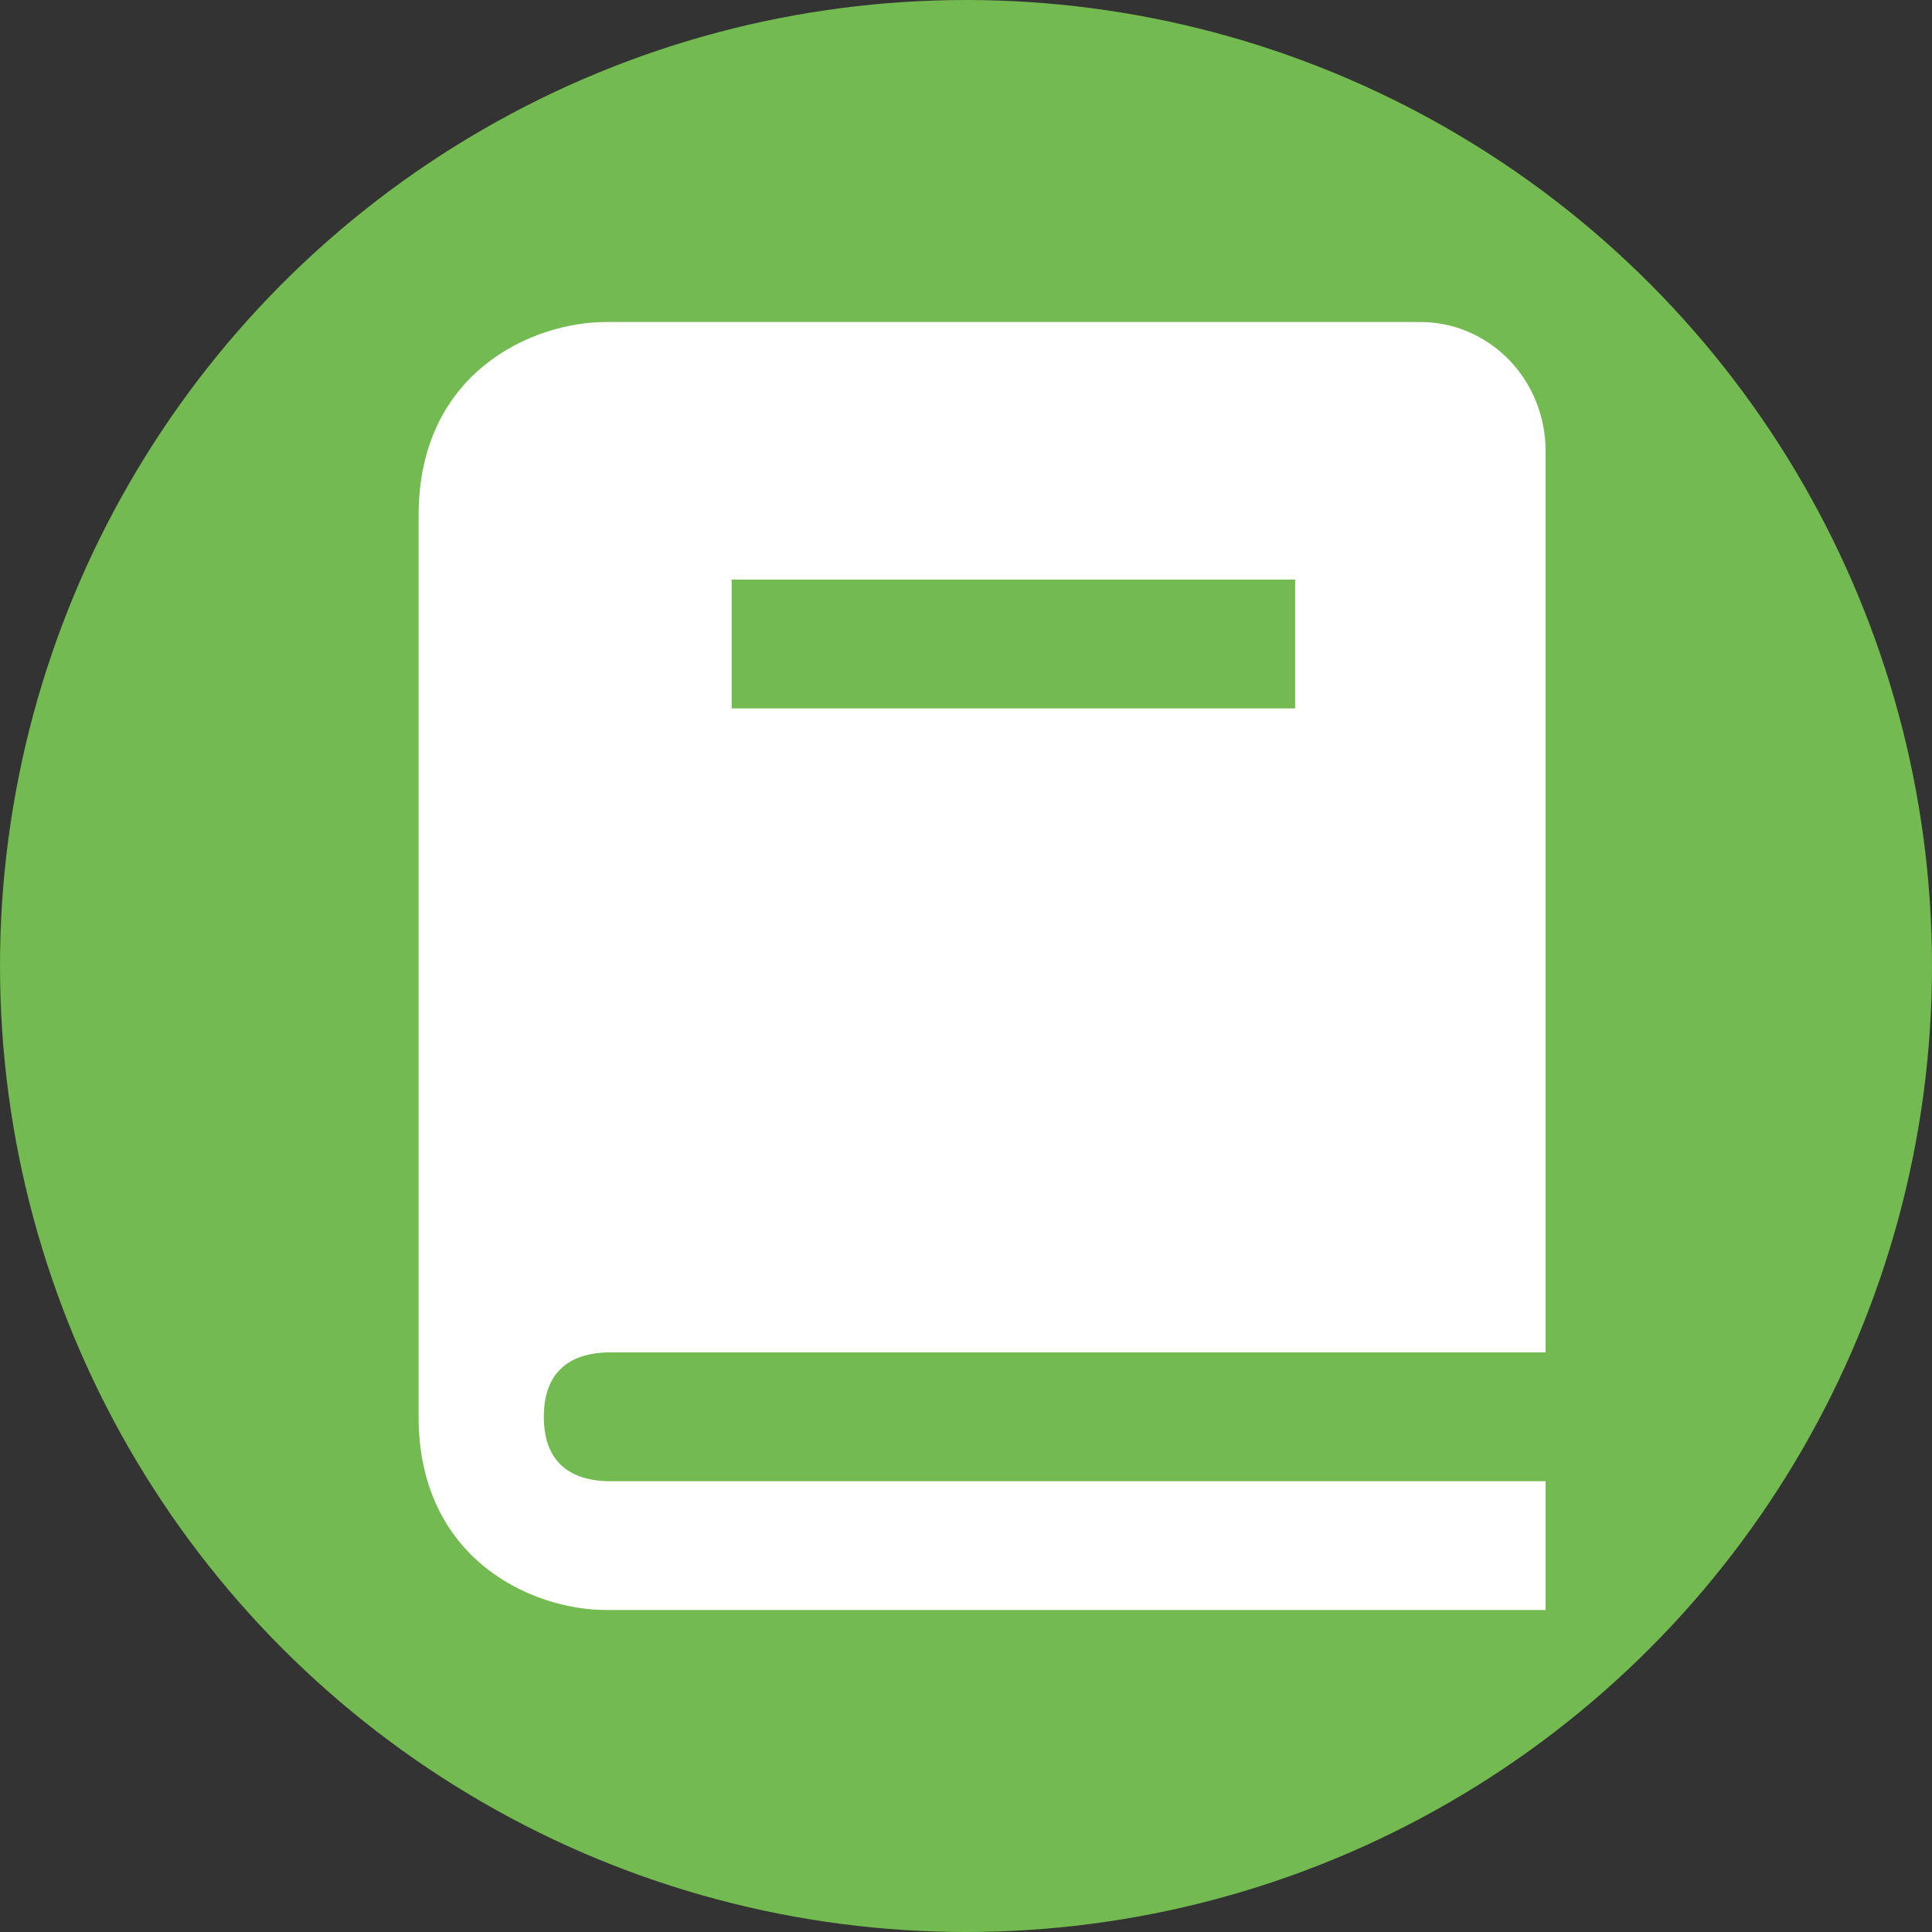 <svg width="60" height="60" viewBox="0 0 60 60" fill="none" xmlns="http://www.w3.org/2000/svg">
<rect x="0" y="0" width="60" height="60" fill="#333333" stroke="none"/>
<circle cx="30" cy="30" r="30" fill="#73BA50"/>
<path d="M18.857 42H48V14C48 12.939 47.59 11.922 46.861 11.172C46.132 10.421 45.142 10 44.111 10H18.833C16.488 10 13 11.598 13 16V44C13 48.402 16.488 50 18.833 50H48V46H18.857C17.958 45.976 16.889 45.61 16.889 44C16.889 42.39 17.958 42.024 18.857 42ZM22.722 18H40.222V22H22.722V18Z" fill="white"/>
</svg>
